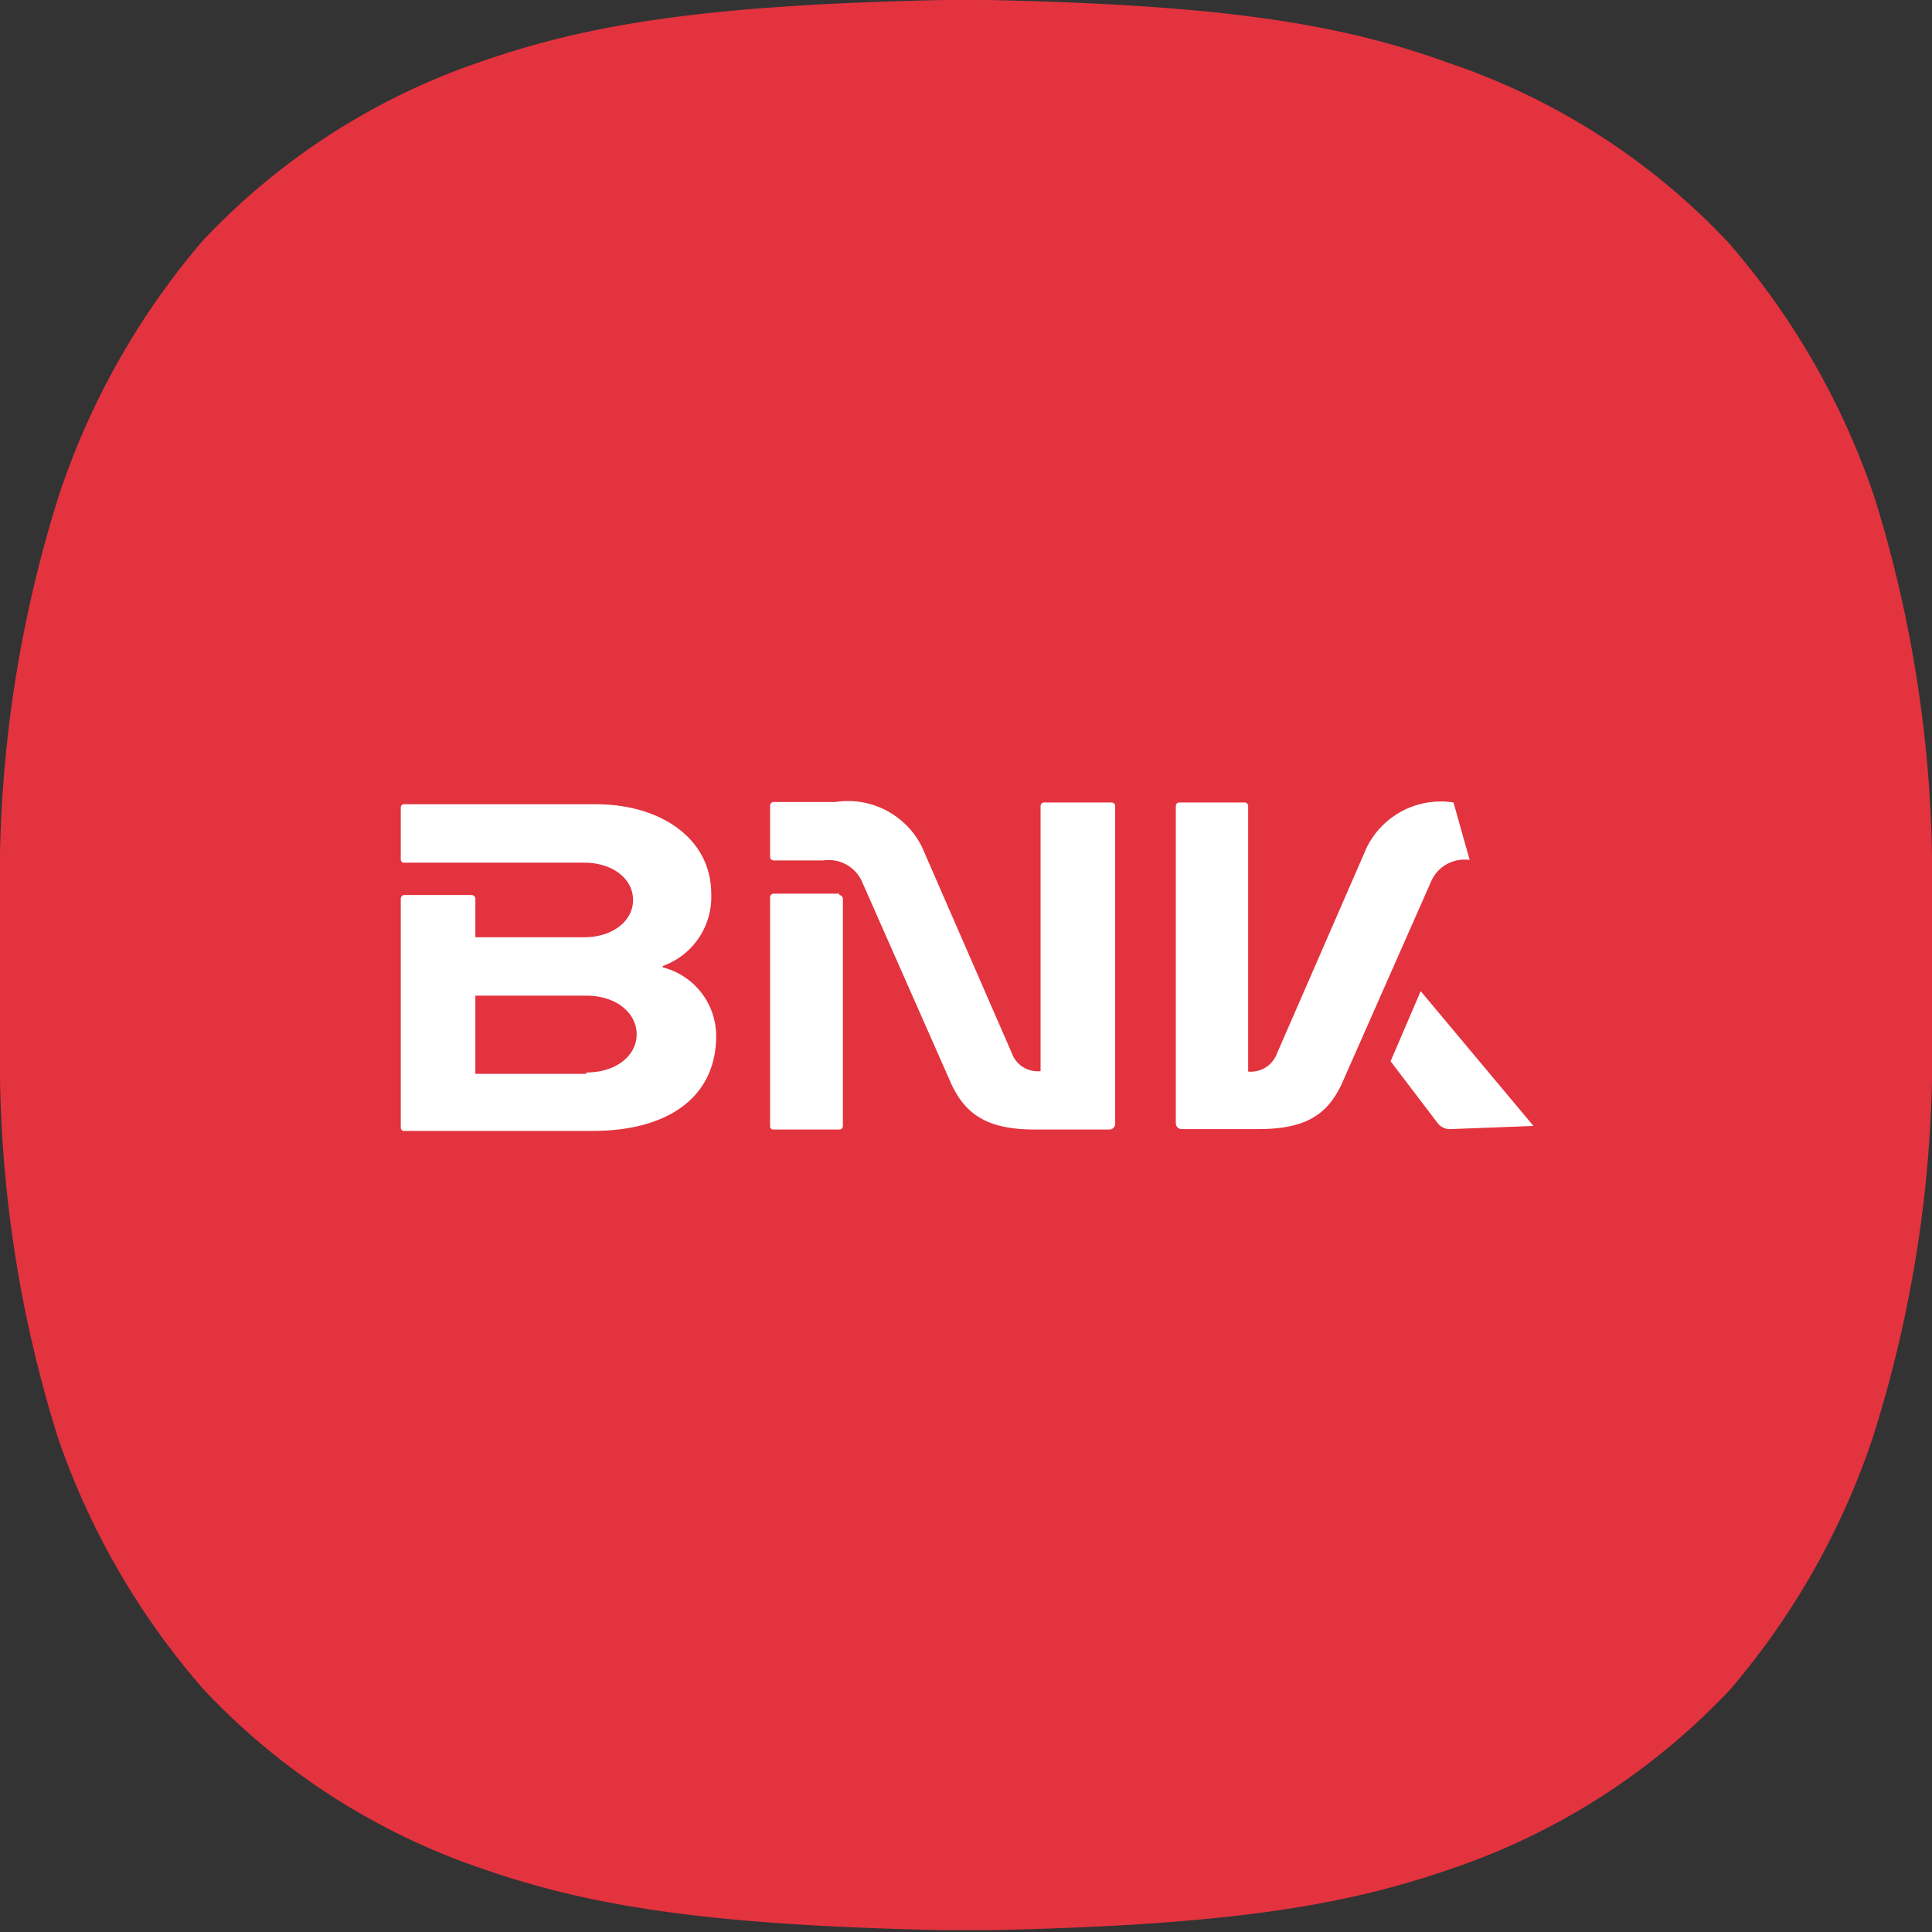 <svg id="레이어_1" data-name="레이어 1" xmlns="http://www.w3.org/2000/svg" viewBox="0 0 43 43"><rect x="0" y="0" width="43" height="43" fill="#333333" stroke="none"/><defs><style>.cls-1{fill:#e3333f;}.cls-2{fill:#fff;}</style></defs><title>경남</title><path class="cls-1" d="M0,21.5C0,22.76,0,22.91,0,24a28.13,28.13,0,0,0,1.29,8A16.82,16.82,0,0,0,4.53,37.6a15.21,15.21,0,0,0,6.23,4c2.45.85,5.1,1.25,10.26,1.36h1c5.16-.11,7.81-.51,10.26-1.36a15.21,15.21,0,0,0,6.23-4A16.82,16.82,0,0,0,41.68,32,28.13,28.13,0,0,0,43,24c0-1.07,0-1.22,0-2.48s0-1.41,0-2.48a28.25,28.25,0,0,0-1.29-8A16.87,16.87,0,0,0,38.47,5.4a15.21,15.21,0,0,0-6.23-4C29.79.51,27.14.11,22,0H21c-5.16.11-7.81.51-10.26,1.36a15.21,15.21,0,0,0-6.23,4A16.87,16.87,0,0,0,1.32,11,28.25,28.25,0,0,0,0,19C0,20.09,0,20.24,0,21.5Z"/><path class="cls-2" d="M34.13,25.06l-2.51-3h0l-.67,1.56a0,0,0,0,0,0,0L32,25a.34.34,0,0,0,.29.13"/><path class="cls-2" d="M32.35,17.86a1.84,1.84,0,0,0-1.93,1l-2,4.59a.62.62,0,0,1-.64.4V17.93a.08.08,0,0,0-.08-.07H26.25a.08.08,0,0,0-.08.07V25a.13.13,0,0,0,.14.13H28c1.06,0,1.54-.32,1.86-1l2-4.53a.81.81,0,0,1,.85-.46"/><path class="cls-2" d="M14.75,21.5a1.63,1.63,0,0,0,1.08-1.6c0-1.27-1.17-2-2.56-2H9a.07.07,0,0,0-.08.07v1.16a.07.07,0,0,0,.08.07h4c.65,0,1.09.37,1.09.83s-.44.83-1.09.83H10.58V20a.09.09,0,0,0-.08-.08H9a.08.08,0,0,0-.08.08v5.1a.07.07,0,0,0,.08.07H13.2c1.6,0,2.74-.7,2.74-2.12a1.58,1.58,0,0,0-1.19-1.52m-1.7,2.37H10.58V22.16h2.47c.67,0,1.12.39,1.12.86s-.45.85-1.12.85"/><path class="cls-2" d="M18.68,19.89H17.22a.08.08,0,0,0-.08.08v5.1a.07.07,0,0,0,.08.07h1.46a.08.08,0,0,0,.08-.07V20a.09.09,0,0,0-.08-.08"/><path class="cls-2" d="M24.7,17.86H23.24a.08.08,0,0,0-.08.07v5.91a.61.61,0,0,1-.64-.4l-2-4.59a1.84,1.84,0,0,0-1.93-1H17.22a.08.08,0,0,0-.08.07v1.16a.08.08,0,0,0,.08.07h1.11a.81.81,0,0,1,.85.46l2,4.53c.32.67.8,1,1.86,1h1.64a.13.13,0,0,0,.14-.13V17.93a.08.08,0,0,0-.08-.07"/></svg>